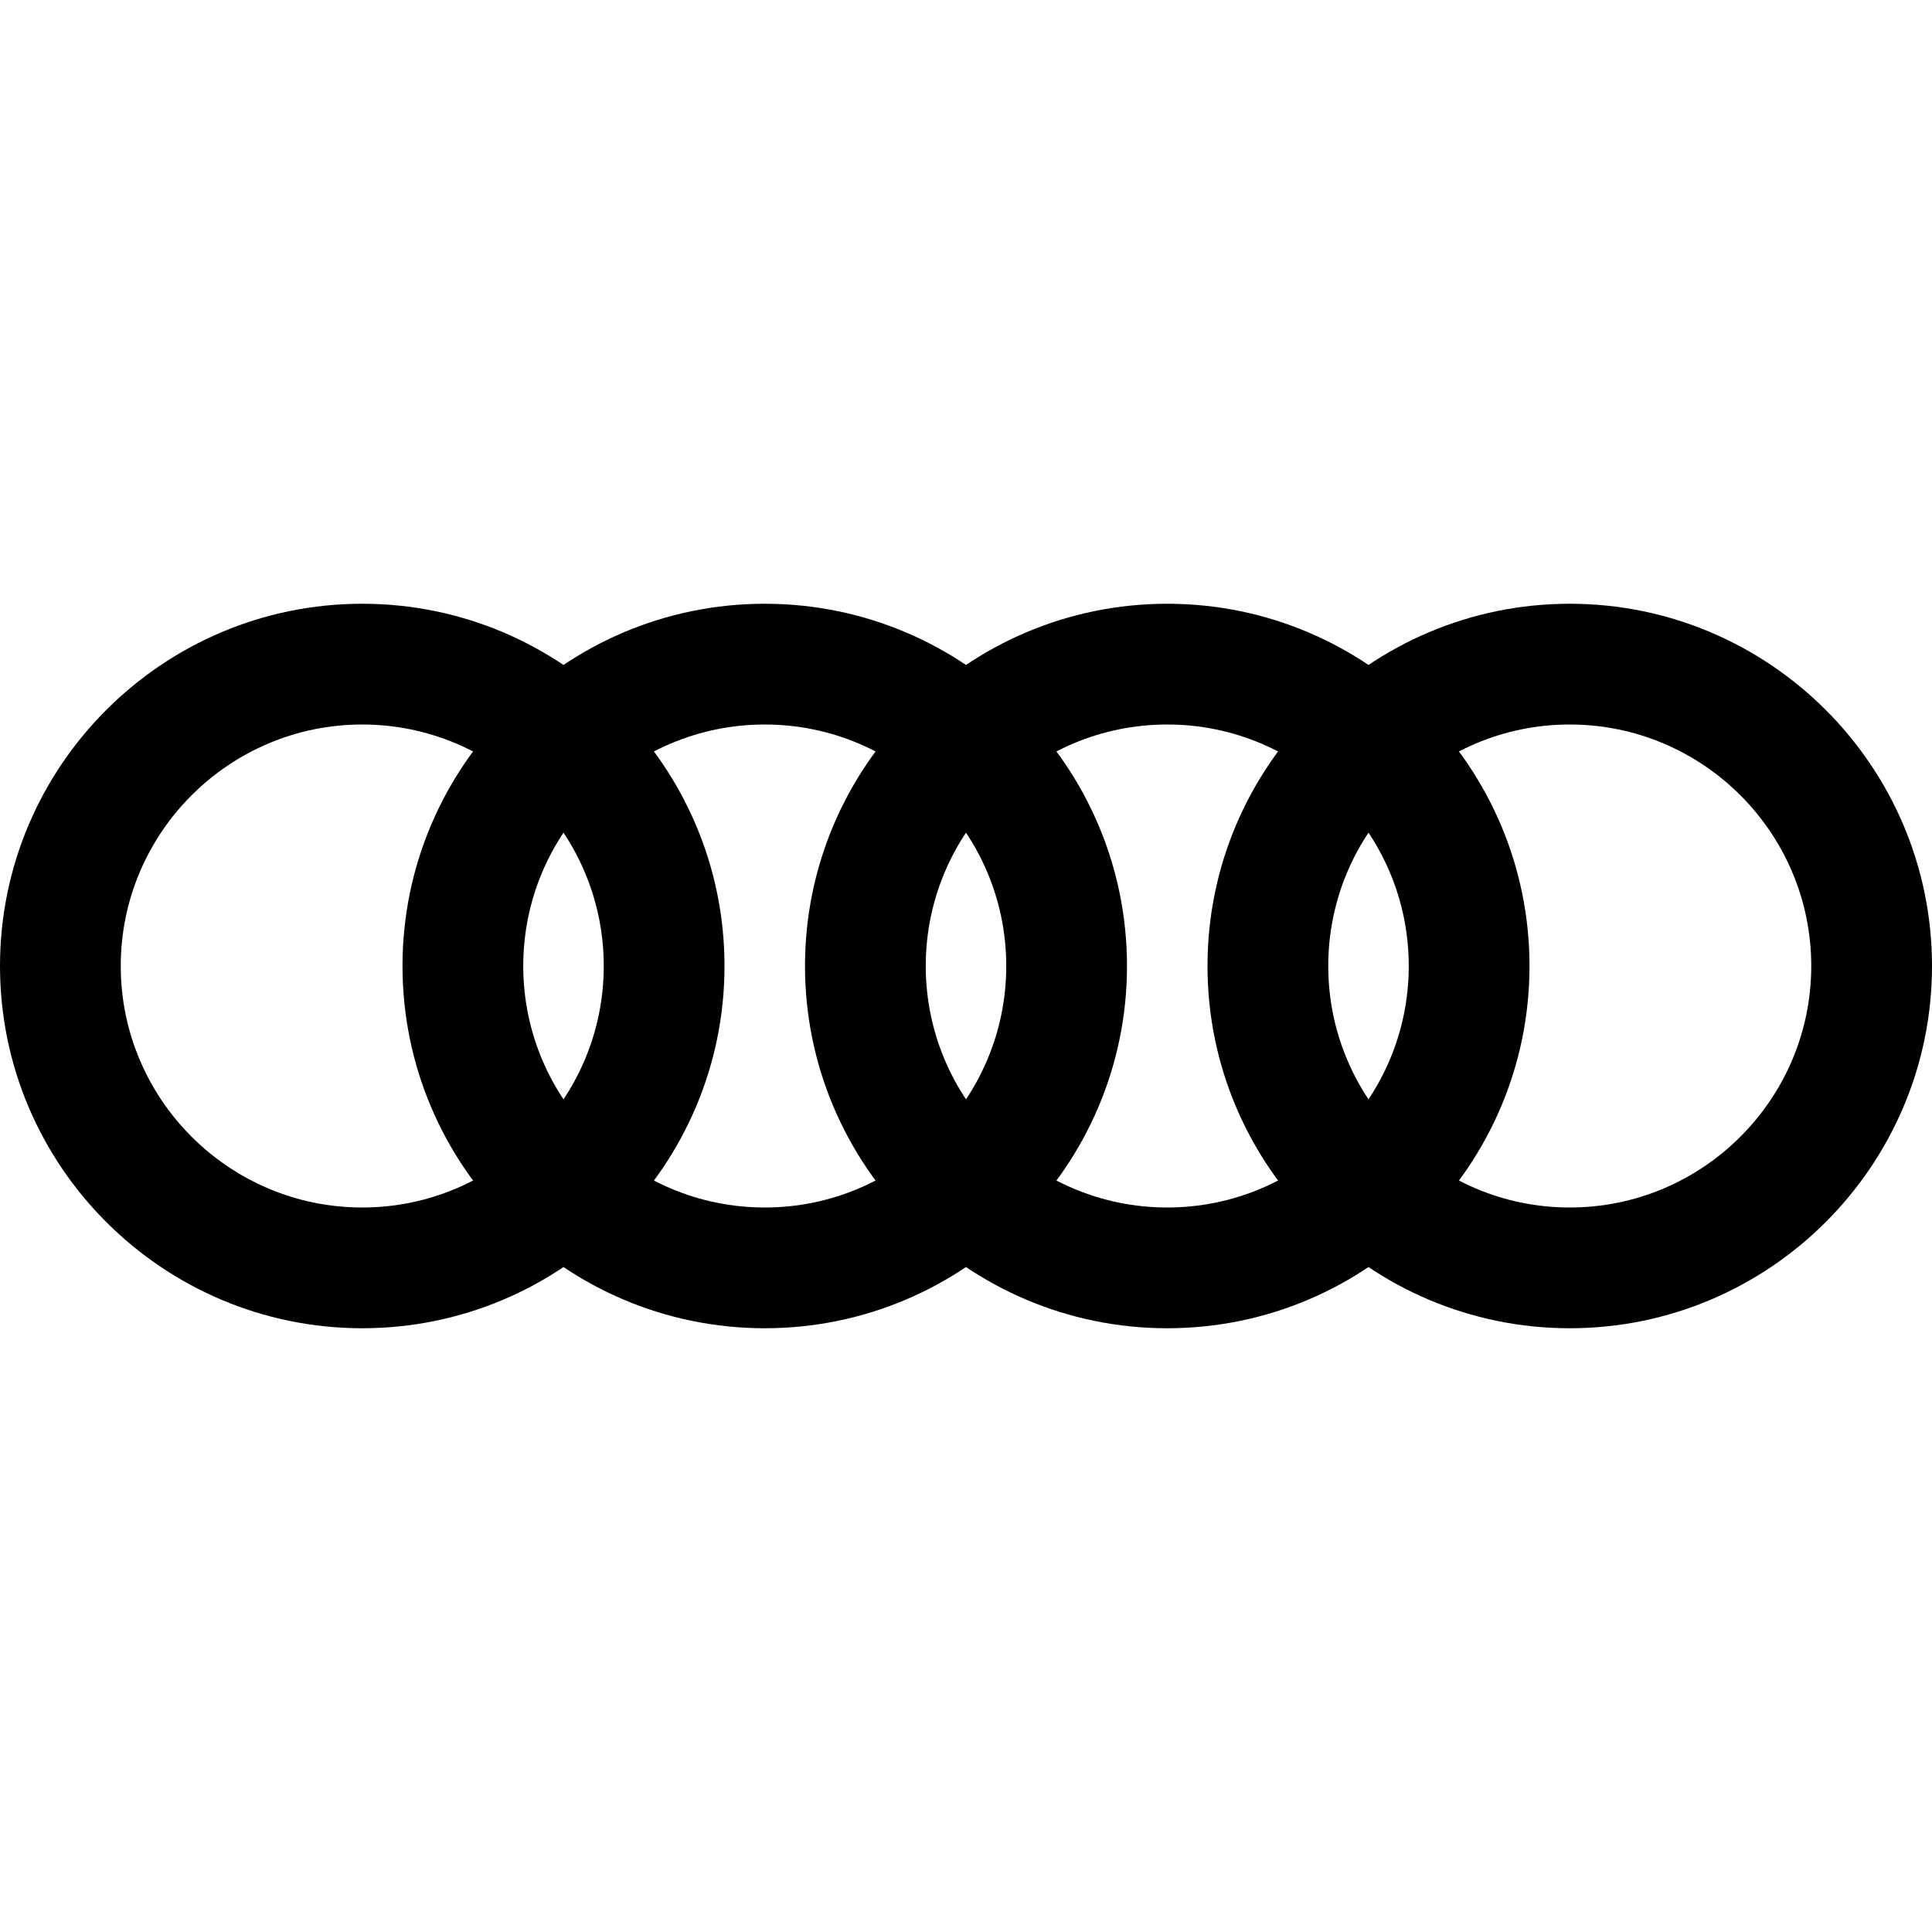 <svg xmlns="http://www.w3.org/2000/svg" enable-background="new 0 0 24 24" viewBox="0 0 24 24" id="audi">
  <path d="M4.5,16.5C2.019,16.5,0,14.481,0,12s2.019-4.5,4.5-4.5S9,9.519,9,12S6.981,16.5,4.5,16.5z M4.5,9c-1.654,0-3,1.346-3,3s1.346,3,3,3s3-1.346,3-3S6.154,9,4.5,9z"></path>
  <path d="M9.5,16.5C7.019,16.5,5,14.481,5,12s2.019-4.5,4.5-4.5S14,9.519,14,12S11.981,16.5,9.5,16.5z M9.5,9c-1.654,0-3,1.346-3,3s1.346,3,3,3s3-1.346,3-3S11.154,9,9.5,9z"></path>
  <path d="M14.5,16.5c-2.481,0-4.5-2.019-4.5-4.5s2.019-4.5,4.5-4.5S19,9.519,19,12S16.981,16.5,14.5,16.5z M14.5,9c-1.654,0-3,1.346-3,3s1.346,3,3,3s3-1.346,3-3S16.154,9,14.5,9z"></path>
  <path d="M19.5,16.5c-2.481,0-4.5-2.019-4.5-4.5s2.019-4.5,4.5-4.5S24,9.519,24,12S21.981,16.5,19.5,16.5z M19.5,9c-1.654,0-3,1.346-3,3s1.346,3,3,3s3-1.346,3-3S21.154,9,19.5,9z"></path>
</svg>
